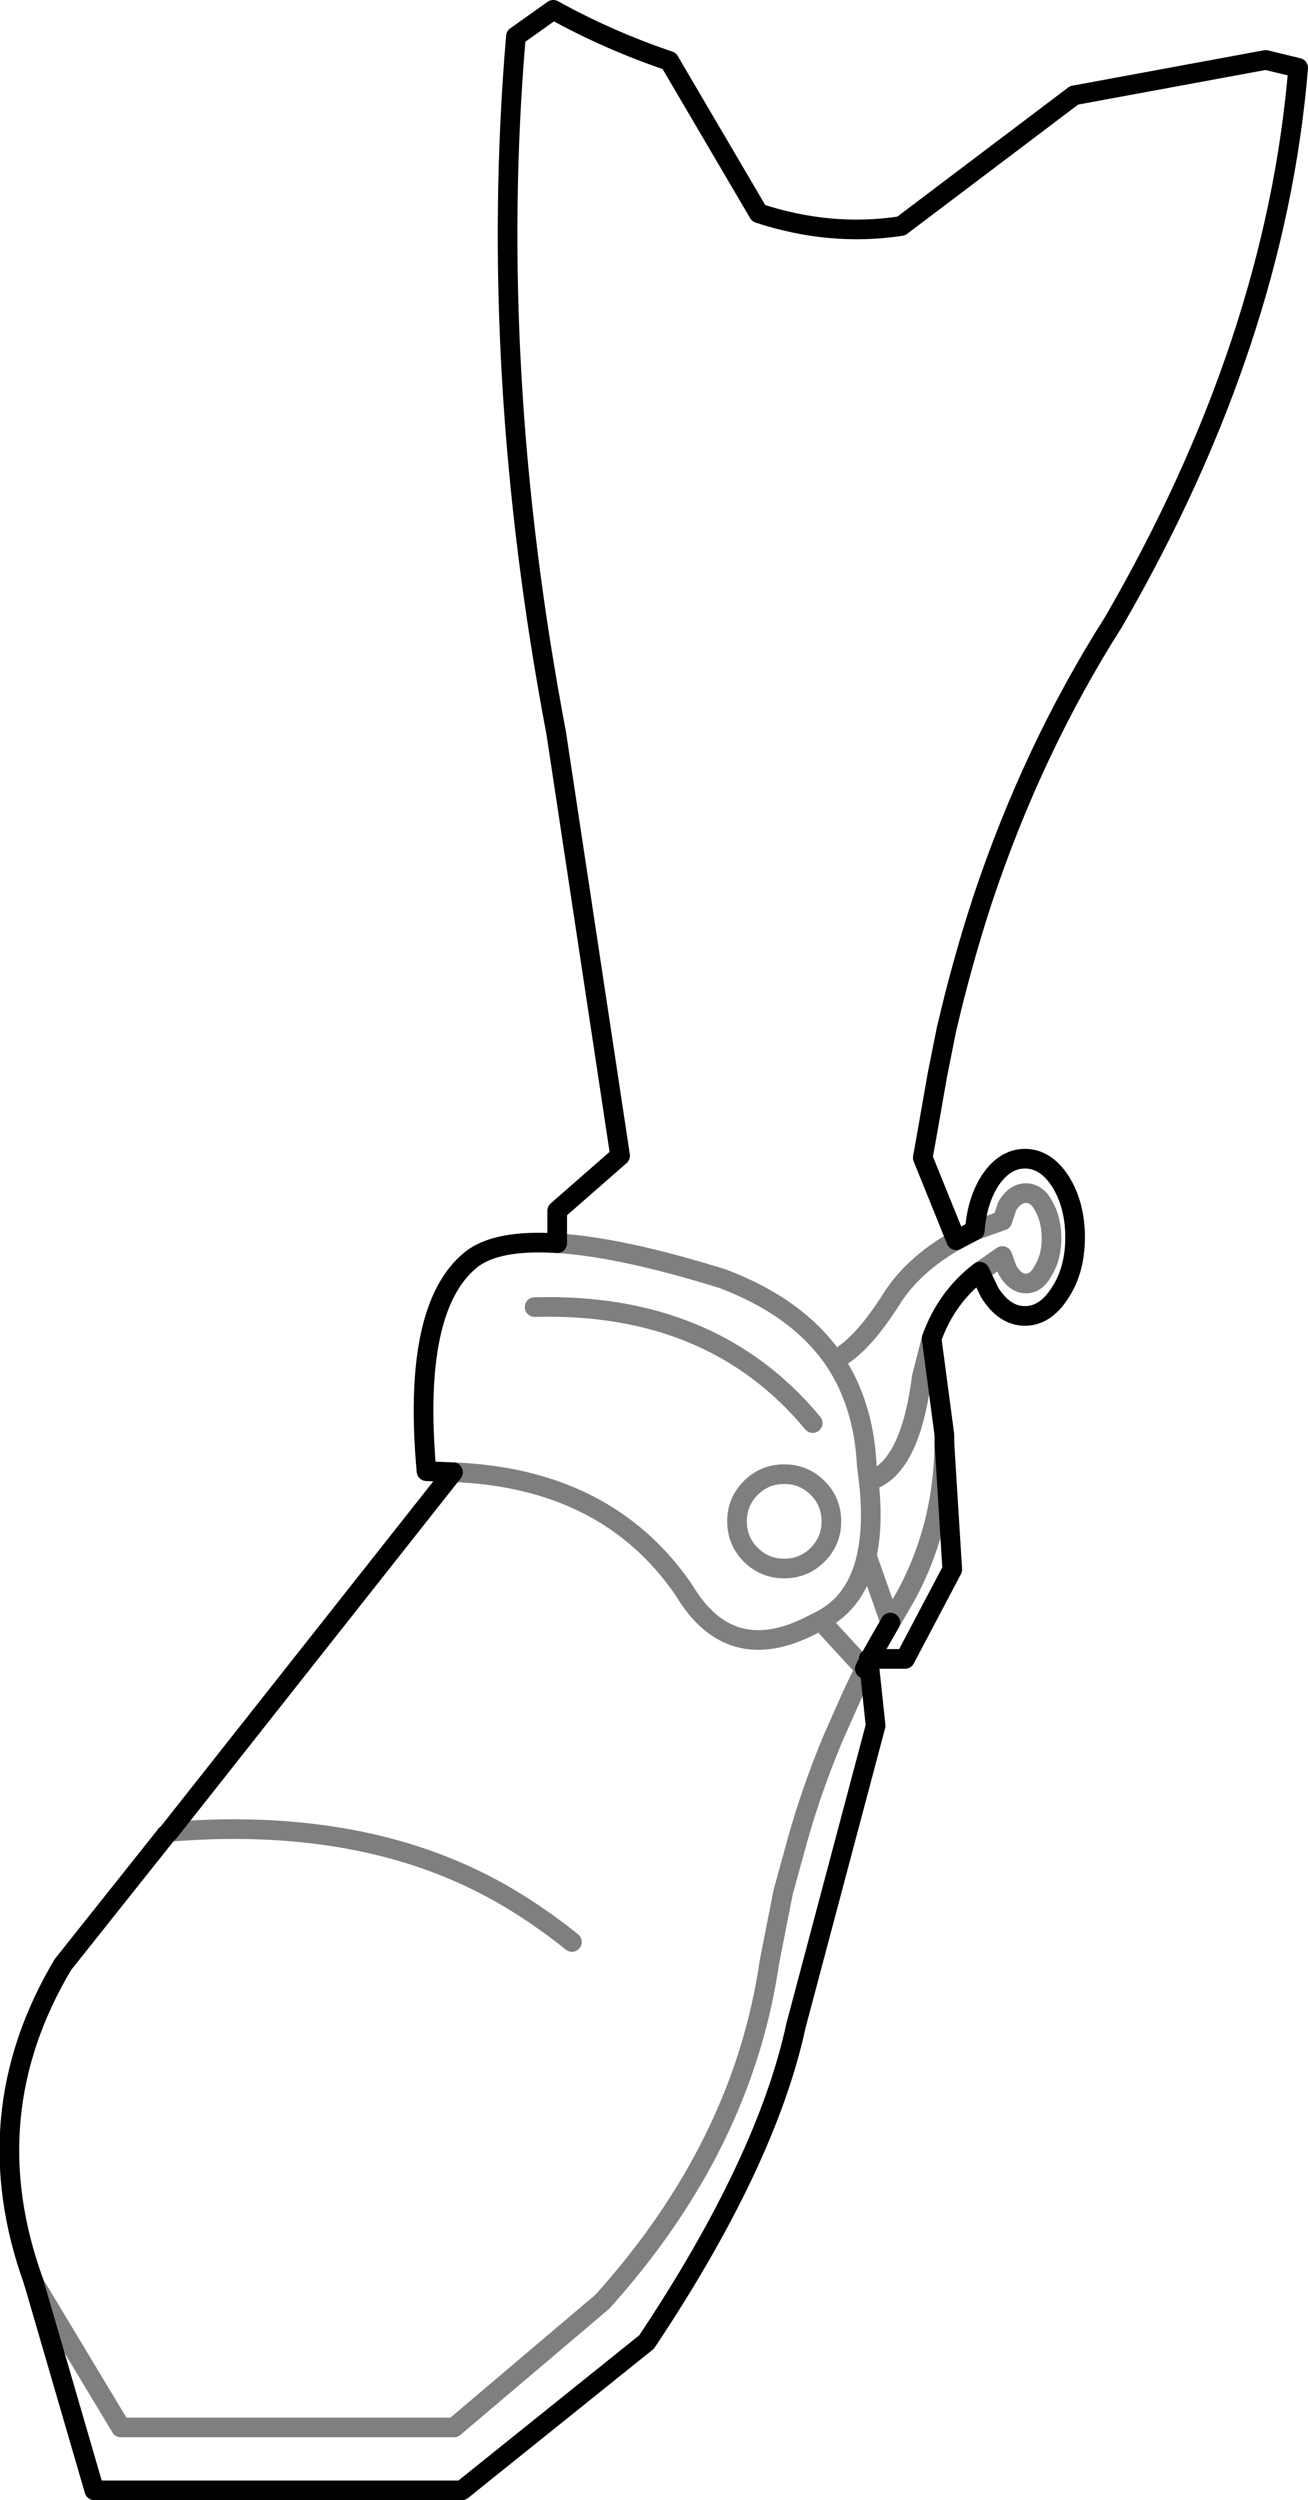 <?xml version="1.0" encoding="UTF-8" standalone="no"?>
<svg xmlns:xlink="http://www.w3.org/1999/xlink" height="127.2px" width="66.55px" xmlns="http://www.w3.org/2000/svg">
  <g transform="matrix(1.0, 0.0, 0.0, 1.0, -315.2, -436.5)">
    <path d="M323.65 529.85 L323.8 529.7 Q330.45 529.15 335.8 530.75 338.3 531.5 340.55 532.75 342.5 533.85 344.3 535.3 M359.2 521.4 L358.6 522.65 357.6 524.9 Q356.4 527.75 355.6 530.75 L355.05 532.75 354.35 536.3 Q353.0 545.65 345.85 553.6 L338.3 560.0 321.35 560.0 316.9 552.6 316.9 552.55 M365.05 501.2 L366.2 500.4 366.45 501.1 Q366.85 501.8 367.4 501.8 367.95 501.8 368.3 501.1 368.7 500.45 368.7 499.5 368.7 498.55 368.3 497.85 367.95 497.2 367.4 497.2 366.85 497.2 366.45 497.85 L366.2 498.6 364.8 499.1 M363.85 499.6 Q361.65 500.85 360.55 502.6 359.0 505.05 357.65 505.7 359.15 507.95 359.3 511.05 L359.4 511.85 Q361.5 511.25 362.1 506.55 L362.6 504.6 M353.4 512.2 Q354.1 511.5 355.1 511.5 356.1 511.5 356.8 512.2 357.5 512.9 357.5 513.9 357.5 514.9 356.8 515.6 356.1 516.3 355.1 516.3 354.1 516.3 353.4 515.6 352.7 514.9 352.7 513.9 352.7 512.9 353.4 512.2 M338.25 511.4 Q346.1 511.7 350.0 517.4 352.35 521.35 356.55 519.15 L356.95 518.95 Q358.8 518.0 359.3 515.65 359.65 514.05 359.4 511.85 M363.25 509.9 Q363.2 514.3 361.2 517.85 L360.5 519.05 359.3 515.65 M359.2 521.4 L356.95 518.95 M357.65 505.7 Q355.8 503.0 351.95 501.55 346.8 499.95 343.55 499.75 M356.55 508.9 Q351.45 502.75 342.4 503.0" fill="none" stroke="#000000" stroke-linecap="round" stroke-linejoin="round" stroke-opacity="0.502" stroke-width="1.0"/>
    <path d="M323.8 529.7 L338.25 511.4 336.9 511.35 Q336.15 503.05 339.15 500.6 340.45 499.55 343.55 499.75 L343.55 498.1 346.75 495.3 343.5 473.8 Q340.0 455.35 341.45 438.35 L343.35 437.0 Q346.15 438.55 349.25 439.6 L353.8 447.35 Q357.45 448.55 361.05 448.0 L369.85 441.35 379.6 439.55 381.25 439.95 Q380.1 453.9 371.85 468.15 367.75 474.6 365.2 482.25 364.15 485.45 363.35 488.9 L362.9 491.15 362.4 494.0 362.15 495.4 363.85 499.6 364.8 499.1 Q364.9 497.65 365.55 496.6 366.3 495.45 367.35 495.45 368.4 495.45 369.15 496.6 369.9 497.8 369.9 499.45 369.9 501.1 369.15 502.25 368.4 503.45 367.35 503.45 366.3 503.45 365.55 502.25 L365.05 501.2 Q363.35 502.5 362.6 504.6 L363.25 509.5 363.25 509.9 363.65 516.35 361.25 520.9 359.45 520.9 359.4 521.0 359.75 524.3 355.7 539.55 Q354.2 546.5 348.1 555.65 L338.7 563.2 320.0 563.2 316.9 552.55 Q313.85 544.1 318.4 536.45 L323.65 529.85 M360.5 519.05 L359.9 520.1 359.45 520.9 359.4 520.9 359.4 521.0 359.2 521.4" fill="none" stroke="#000000" stroke-linecap="round" stroke-linejoin="round" stroke-width="1.0"/>
  </g>
</svg>
